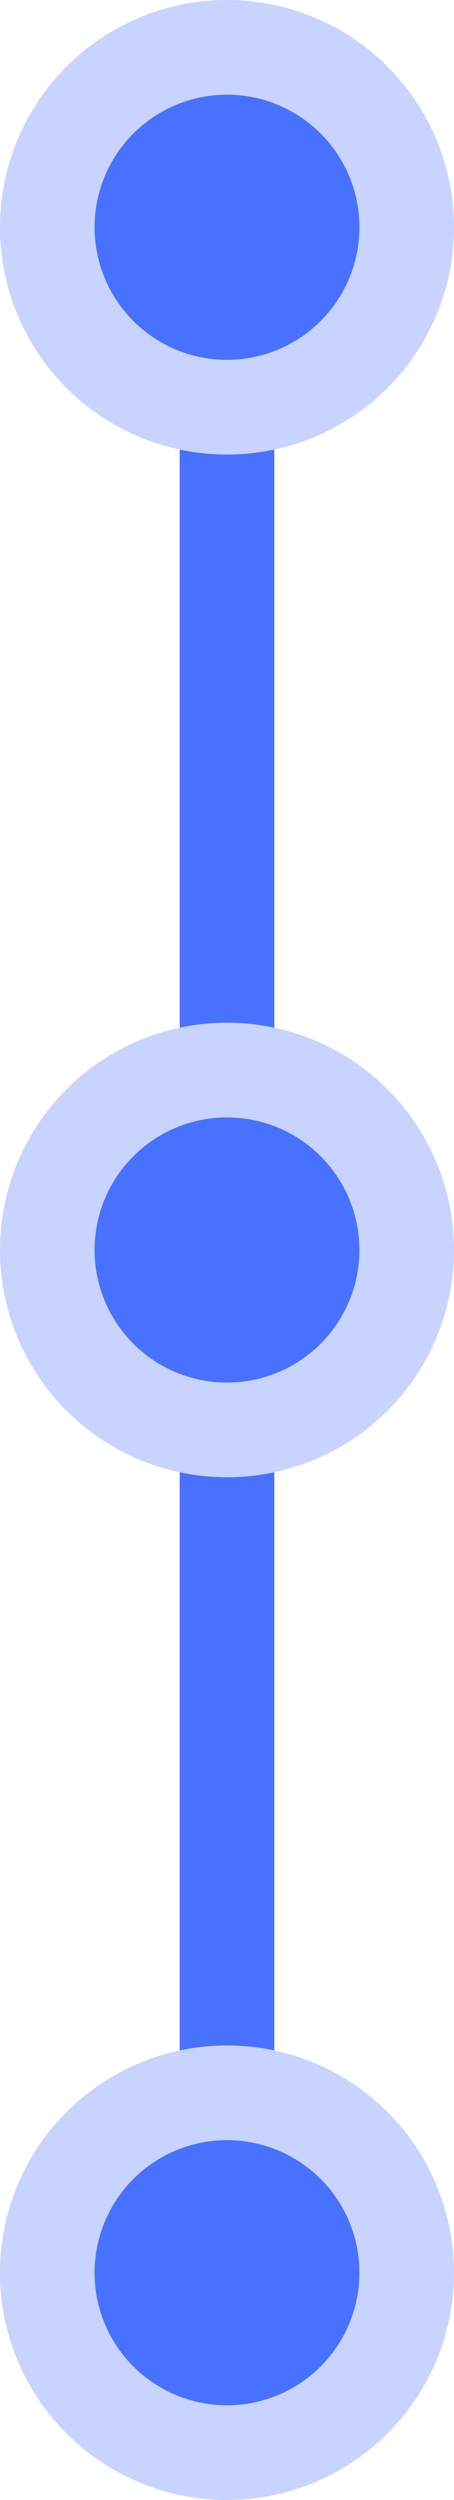 <svg width="24" height="132" viewBox="0 0 24 132" fill="none" xmlns="http://www.w3.org/2000/svg">
<path d="M12 12L12 120" stroke="#4871FF" stroke-width="5"/>
<circle cx="12" cy="12" r="9.5" fill="#4871FF" stroke="#C8D4FF" stroke-width="5"/>
<circle cx="12" cy="66" r="9.5" fill="#4871FF" stroke="#C8D4FF" stroke-width="5"/>
<circle cx="12" cy="120" r="9.5" fill="#4871FF" stroke="#C8D4FF" stroke-width="5"/>
</svg>
